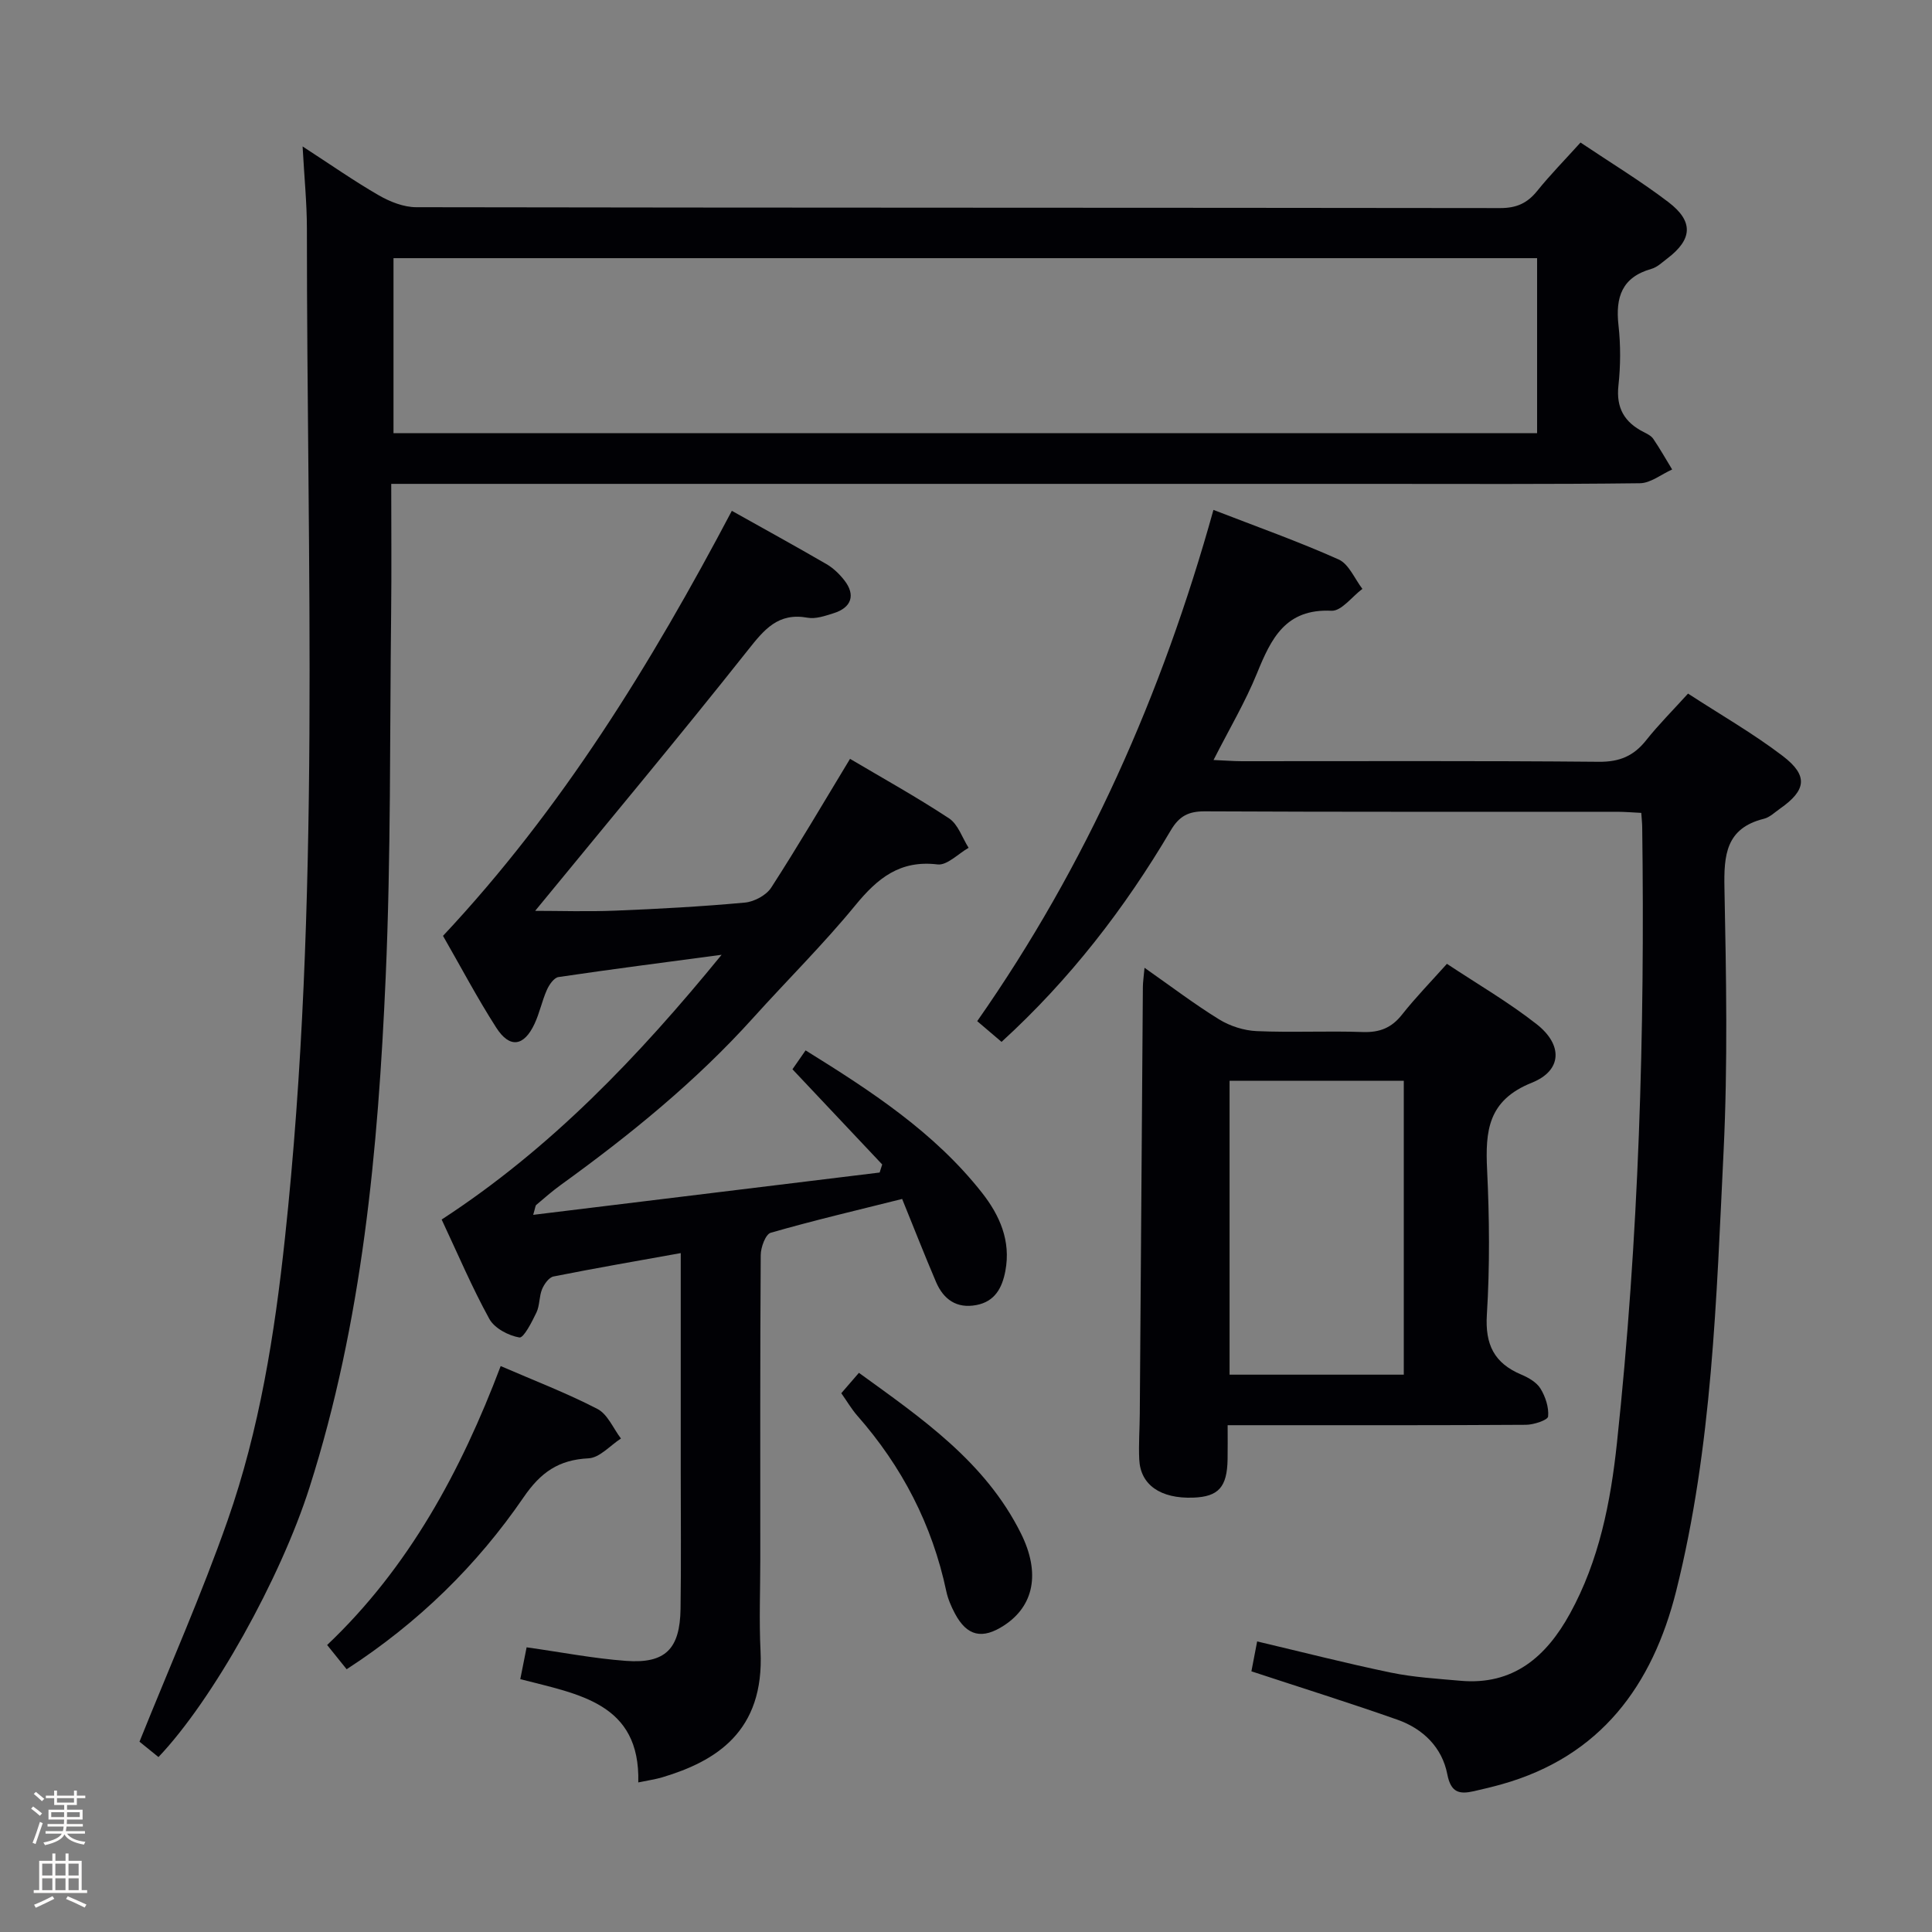<svg enable-background="new 0 0 400 400" viewBox="0 0 400 400" xmlns="http://www.w3.org/2000/svg"><rect x="0" y="0" width="400" height="400" fill="#808080" stroke="none"/><path d="m6.44 374.46.42-.45c.65.47 1.27.95 1.85 1.44l-.45.49c-.65-.56-1.25-1.06-1.82-1.48m.93 7.33-.63-.26c.55-1.36 1.05-2.8 1.52-4.33.19.1.38.19.59.27-.46 1.29-.95 2.73-1.48 4.32m-.38-10.38.44-.42c.43.34 1.01.82 1.74 1.44l-.49.49c-.53-.51-1.09-1.01-1.69-1.51m2.5.35h1.72v-1.04h.59v1.04h3.52v-1.04h.59v1.04h1.75v.53h-1.75v1.42h-2.03v.97h3.22v2.03h-3.24c0 .35-.01.66-.03.93h3.32v.53h-3.37c-.03.27-.08.58-.15.94h3.96v.53h-3.71c.67.92 1.93 1.48 3.79 1.68-.13.24-.23.44-.29.59-2.13-.38-3.48-1.08-4.04-2.12-.43.97-1.77 1.72-4.03 2.23-.09-.19-.2-.37-.33-.55 2.1-.42 3.37-1.03 3.81-1.83h-3.36v-.53h3.58c.08-.29.13-.61.16-.94h-3.33v-.53h3.39c.02-.27.04-.58.04-.93h-3.23v-2.03h3.25v-.97h-2.07v-1.42h-1.73zm1.12 3.44v1h2.65c.01-.3.02-.44.01-.4v-.25-.35zm1.19-2h3.52v-.91h-3.52zm4.71 2h-2.63v.59c0 .15-.01.28-.01.4h2.64z" fill="#fcfbfa"/><path d="m13.56 383.74h.63v1.52h2.72v6.07h1.13v.6h-11.06v-.6h1.13v-6.07h2.73v-1.52h.63v1.52h2.1v-1.52zm-2.69 8.83.38.56c-1.24.63-2.53 1.25-3.85 1.85-.1-.21-.21-.42-.34-.63 1.36-.55 2.63-1.15 3.81-1.78m-2.13-4.27h2.1v-2.45h-2.1zm0 3.04h2.1v-2.46h-2.1zm2.72-3.04h2.1v-2.45h-2.1zm0 3.04h2.1v-2.46h-2.1zm6.07 3.6c-1.41-.71-2.7-1.3-3.86-1.78l.35-.56c1.45.62 2.75 1.19 3.88 1.72zm-1.25-9.09h-2.1v2.45h2.1zm-2.09 5.49h2.1v-2.46h-2.1z" fill="#fcfbfa"/><g fill="#010105"><path d="m32.81 363.78c-1.78-1.44-3.3-2.67-3.93-3.18 6.29-15.65 12.88-30.51 18.24-45.8 6.61-18.86 9.74-38.56 11.87-58.42 7.48-69.56 4.53-139.33 4.55-209.05 0-5.28-.54-10.56-.89-17.01 5.83 3.78 10.68 7.18 15.78 10.12 2.31 1.33 5.15 2.46 7.76 2.46 74.81.13 149.62.08 224.43.18 3.36 0 5.59-1.01 7.64-3.55 2.7-3.35 5.73-6.43 8.97-10.02 6.19 4.16 12.43 7.94 18.2 12.34 5.26 4.01 4.96 7.71-.21 11.65-1.06.8-2.11 1.83-3.32 2.17-6.11 1.73-7.46 5.88-6.81 11.67.46 4.11.44 8.36-.01 12.48-.51 4.64 1.24 7.6 5.2 9.62.74.37 1.59.79 2.02 1.43 1.39 2.05 2.61 4.21 3.9 6.33-2.22.99-4.44 2.82-6.67 2.85-18.66.23-37.32.13-55.98.13-65.48 0-130.96 0-196.44 0-1.8 0-3.59 0-6.11 0 0 9.22.08 17.99-.02 26.76-.29 25.14-.03 50.3-1.13 75.4-1.57 35.71-4.82 71.27-15.77 105.62-6.04 18.94-20.02 43.99-31.27 55.82zm285.43-310.33c-79.1 0-157.84 0-236.77 0v36.24h236.77c0-12.23 0-24.14 0-36.24z"/><path d="m109.03 341.06c7.2 1.01 13.88 2.32 20.62 2.81 8.12.59 11.13-2.48 11.25-10.78.14-9.49.04-18.99.04-28.49 0-13.33 0-26.66 0-39.99 0-1.64 0-3.27 0-5.17-9.12 1.64-17.75 3.13-26.34 4.84-.95.19-1.93 1.58-2.37 2.63-.62 1.51-.47 3.36-1.16 4.82-.94 1.96-2.65 5.33-3.54 5.18-2.27-.39-5.14-1.9-6.21-3.83-3.59-6.52-6.51-13.41-9.88-20.59 22.54-14.67 40.69-33.66 57.96-54.81-11.87 1.58-22.84 2.99-33.78 4.61-.93.14-1.93 1.6-2.4 2.67-1.01 2.27-1.5 4.77-2.55 7.01-2.2 4.71-5.15 5.13-7.93.79-3.94-6.14-7.35-12.62-11.02-19 24.58-26.22 43.07-56.3 59.8-88 6.63 3.72 13.16 7.3 19.6 11.04 1.4.81 2.67 2.04 3.68 3.33 2.39 3.05 1.51 5.68-2.24 6.84-1.73.54-3.68 1.23-5.36.92-6.1-1.1-8.95 2.41-12.37 6.73-14.45 18.23-29.38 36.09-44.03 53.96 4.95 0 10.77.19 16.58-.04 8.96-.36 17.92-.85 26.85-1.67 1.93-.18 4.43-1.52 5.45-3.11 5.58-8.64 10.78-17.52 16.31-26.65 6.62 3.92 13.74 7.87 20.51 12.33 1.87 1.24 2.72 4.02 4.04 6.09-2.15 1.22-4.46 3.68-6.43 3.44-7.79-.94-12.43 2.86-17.02 8.46-6.64 8.1-14.12 15.5-21.14 23.29-11.88 13.19-25.56 24.29-39.89 34.64-1.75 1.27-3.38 2.7-5.03 4.1-.2.17-.19.57-.64 2.06 24.25-2.96 47.99-5.86 71.73-8.76.18-.56.35-1.11.53-1.67-6.09-6.46-12.18-12.92-18.58-19.71.75-1.08 1.63-2.34 2.72-3.91 13.6 8.44 26.66 16.96 36.5 29.45 3.69 4.69 6.04 9.98 4.86 16.22-.66 3.49-2.16 6.34-6.02 7.06-4.08.77-6.79-1.18-8.33-4.77-2.4-5.62-4.63-11.32-7.02-17.2-9.34 2.34-18.34 4.45-27.21 7-1.07.31-2.06 3.01-2.07 4.61-.14 20.99-.09 41.98-.09 62.98 0 6.33-.26 12.67.05 18.99.82 16.71-9.25 22.83-20.3 26.15-1.42.43-2.9.63-5.01 1.07.43-16.44-12.32-18.24-24.43-21.38.46-2.3.89-4.46 1.31-6.59z"/><path d="m251.23 105.57c9 3.49 17.61 6.54 25.92 10.26 2.12.95 3.31 4 4.92 6.09-2.14 1.59-4.34 4.63-6.4 4.53-9.51-.46-12.49 5.74-15.42 12.94-2.42 5.95-5.74 11.54-9 17.96 2.31.1 4.06.24 5.81.25 24.65.01 49.31-.11 73.96.12 4.29.04 7.22-1.2 9.8-4.46 2.57-3.24 5.52-6.18 8.67-9.66 6.68 4.35 13.46 8.23 19.61 12.92 5.33 4.07 4.87 7.09-.55 10.89-1.09.76-2.14 1.81-3.36 2.11-7.88 1.96-8.3 7.53-8.16 14.39.36 18.15.7 36.34-.18 54.46-1.49 30.49-2.34 61.13-9.8 90.97-4.91 19.62-15.66 34.31-36.12 40.07-1.92.54-3.85 1-5.79 1.44-2.98.67-4.75.32-5.49-3.5-1.07-5.56-5.02-9.43-10.32-11.3-9.84-3.47-19.8-6.58-30.24-10.02.34-1.77.73-3.76 1.19-6.19 9.42 2.22 18.53 4.56 27.72 6.46 4.69.97 9.53 1.25 14.32 1.68 10.99 1 17.83-4.99 22.73-13.91 6.04-10.98 8.42-23.09 9.72-35.32 4.53-42.39 5.81-84.94 5.23-127.55-.01-.82-.11-1.63-.19-2.9-1.69-.08-3.29-.22-4.89-.23-28.49-.01-56.97.05-85.46-.09-3.4-.02-5.32.98-7.07 3.95-9.52 16.13-20.86 30.84-35.03 43.78-1.66-1.41-3.26-2.77-5.04-4.29 22.64-32.34 38.29-67.71 48.91-105.85z"/><path d="m254.17 295.07c0 2.76.03 4.89-.01 7.02-.09 5.8-1.87 7.79-7.12 7.98-6.75.24-10.92-2.62-11.17-7.89-.15-3.15.09-6.33.11-9.49.21-29.46.42-58.92.64-88.38.01-.97.16-1.94.34-3.94 5.48 3.84 10.3 7.51 15.44 10.68 2.25 1.39 5.12 2.31 7.76 2.43 7.32.32 14.66-.07 21.98.19 3.49.12 5.96-.85 8.13-3.6 2.77-3.51 5.91-6.73 9.3-10.52 6.3 4.18 12.76 7.93 18.58 12.5 5.43 4.26 5.31 9.58-.99 12.11-9.11 3.64-9.66 9.99-9.27 18.05.48 9.97.57 20.01-.05 29.97-.39 6.22 1.53 10.06 7.14 12.42 1.49.63 3.16 1.59 3.96 2.89 1.03 1.68 1.76 3.9 1.58 5.78-.07.74-2.96 1.71-4.58 1.72-18.49.12-36.98.08-55.47.08-1.83 0-3.65 0-6.3 0zm.4-71.31v60.85h36.07c0-20.48 0-40.56 0-60.85-12.2 0-24.1 0-36.07 0z"/><path d="m71.77 345.6c-1.36-1.68-2.38-2.96-4.04-5.02 16.91-16.04 27.71-36.02 35.93-57.75 7.09 3.07 13.75 5.62 20.04 8.88 2.11 1.1 3.27 4.03 4.86 6.12-2.23 1.44-4.4 3.98-6.7 4.1-6.2.3-9.92 2.9-13.47 8.09-9.65 14.07-21.73 25.92-36.62 35.58z"/><path d="m174.18 288.45c1.15-1.33 2.22-2.56 3.65-4.22 13 9.42 26.18 18.43 33.55 33.26 4.11 8.27 2.62 15.02-3.47 19.02-4.53 2.97-7.71 2.25-10.21-2.46-.77-1.45-1.44-3.01-1.78-4.6-2.92-13.79-9.18-25.85-18.47-36.4-1.18-1.36-2.1-2.95-3.27-4.6z"/></g></svg>